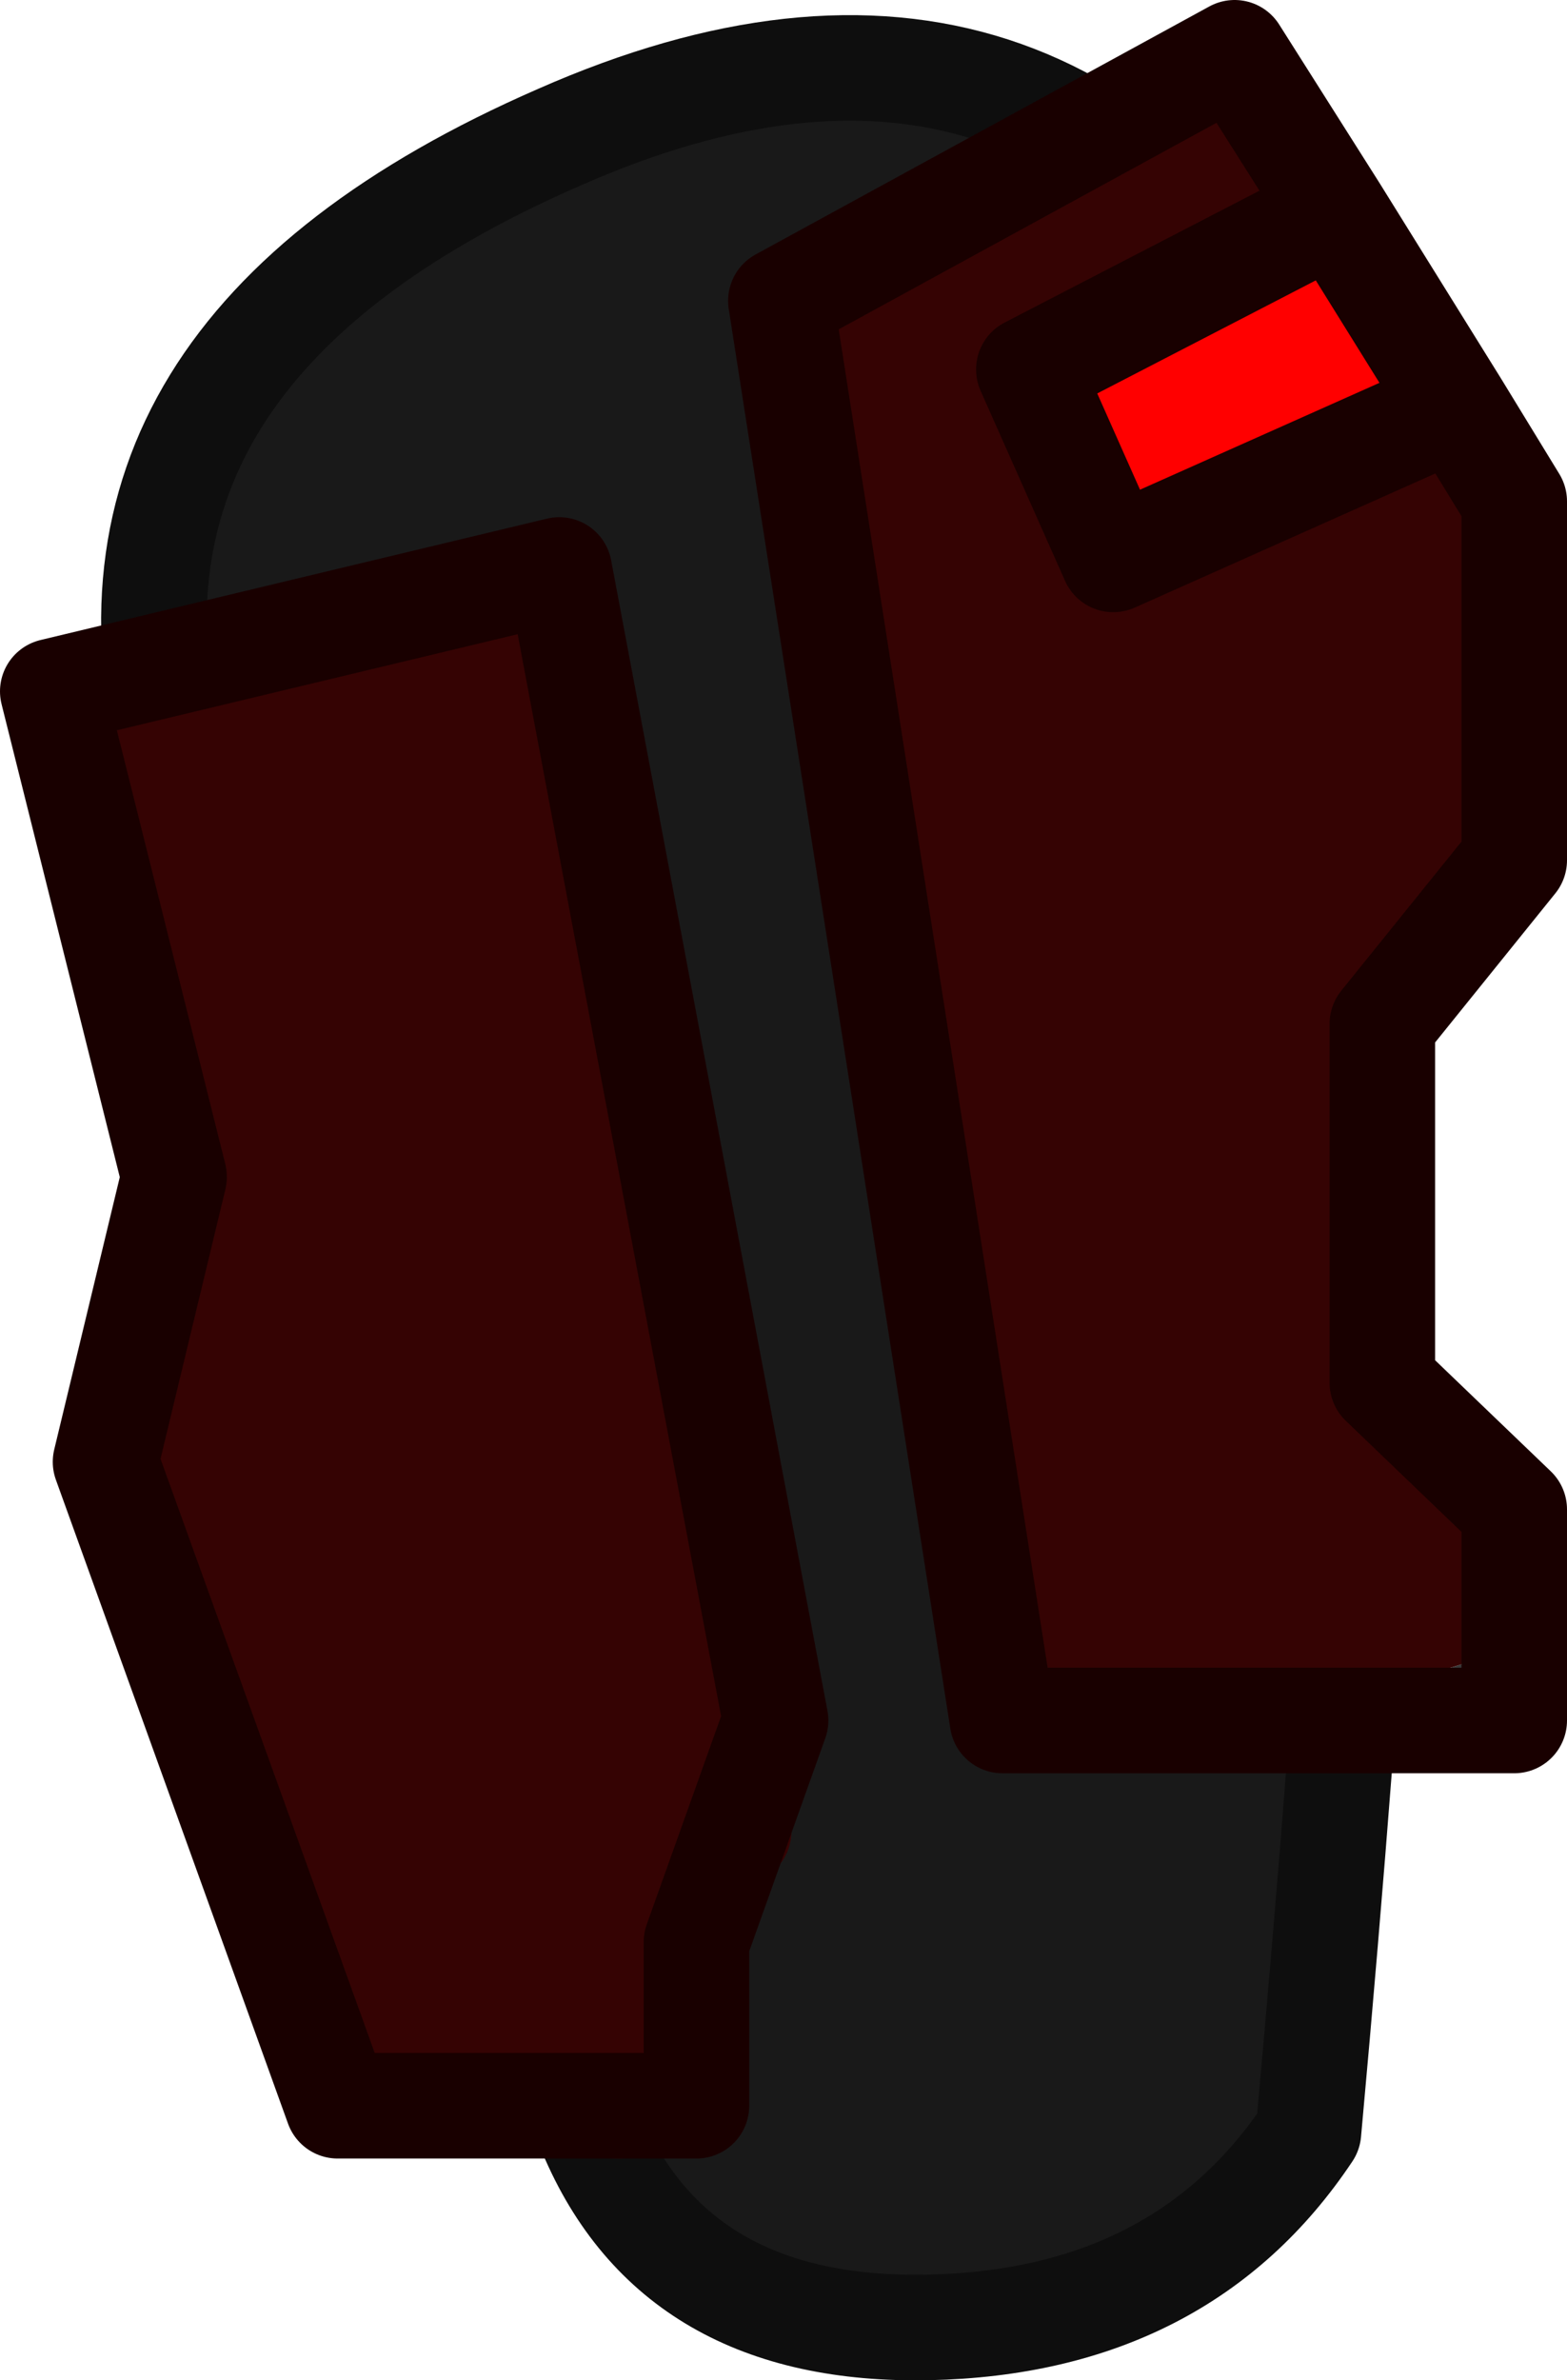<?xml version="1.0" encoding="UTF-8" standalone="no"?>
<svg xmlns:ffdec="https://www.free-decompiler.com/flash" xmlns:xlink="http://www.w3.org/1999/xlink" ffdec:objectType="shape" height="22.55px" width="14.85px" xmlns="http://www.w3.org/2000/svg">
  <g transform="matrix(1.0, 0.0, 0.0, 1.0, 0.5, 0.5)">
    <path d="M11.9 19.7 Q10.7 21.5 8.3 21.55 5.9 21.6 5.1 19.7 4.15 17.4 3.05 13.25 L1.15 6.75 Q0.1 2.85 4.8 0.8 9.45 -1.25 11.9 3.1 13.25 4.9 11.9 19.7" fill="#191919" fill-rule="evenodd" stroke="none"/>
    <path d="M11.9 19.7 Q13.25 4.9 11.9 3.1 9.45 -1.25 4.8 0.8 0.1 2.85 1.15 6.75 L3.05 13.25 Q4.15 17.4 5.1 19.7 5.9 21.6 8.3 21.55 10.7 21.5 11.9 19.7 Z" fill="none" stroke="#0e0e0e" stroke-linecap="round" stroke-linejoin="round" stroke-width="1.0"/>
    <path d="M13.85 15.1 L13.85 15.8 10.05 15.8 Q12.05 15.75 13.85 15.1" fill="#383838" fill-rule="evenodd" stroke="none"/>
    <path d="M5.35 19.45 L2.7 19.45 0.5 13.35 1.15 10.65 0.15 6.55 3.95 5.65 6.2 15.6 5.25 17.9 5.35 19.45 5.25 17.9 6.2 15.6 3.95 5.65 0.15 6.55 0.0 6.05 4.8 4.9 6.85 15.8 6.5 16.85 6.1 17.9 6.1 19.45 5.35 19.45 M6.5 16.85 L6.2 15.6 6.5 16.85" fill="#272727" fill-rule="evenodd" stroke="none"/>
    <path d="M12.15 1.5 L13.3 3.35 10.05 4.8 9.25 3.0 12.15 1.5" fill="#ff0000" fill-rule="evenodd" stroke="none"/>
    <path d="M12.15 1.5 L9.25 3.0 10.05 4.8 13.3 3.35 13.85 4.25 13.85 7.65 12.6 9.2 12.6 12.6 13.85 13.8 13.85 15.1 Q12.05 15.75 10.05 15.8 L9.0 15.8 6.9 2.35 11.2 0.0 12.15 1.5" fill="#350303" fill-rule="evenodd" stroke="none"/>
    <path d="M5.35 19.45 L5.25 17.9 6.2 15.6 3.95 5.65 0.15 6.55 M6.2 15.6 L6.5 16.85" fill="none" stroke="#350303" stroke-linecap="round" stroke-linejoin="round" stroke-width="1.0"/>
    <path d="M0.0 6.05 L4.8 4.9 6.85 15.8 6.1 17.9 6.1 19.45 2.7 19.45 0.5 13.35 1.15 10.65 0.0 6.05" fill="#350303" fill-rule="evenodd" stroke="none"/>
    <path d="M12.15 1.5 L11.2 0.0 6.9 2.35 9.0 15.8 13.85 15.8 13.85 13.8 12.6 12.6 12.6 9.2 13.85 7.65 13.85 4.25 13.3 3.35 10.05 4.8 9.25 3.0 12.15 1.5 13.3 3.35 M0.0 6.05 L4.8 4.9 6.85 15.8 6.1 17.9 6.1 19.45 2.7 19.45 0.5 13.35 1.15 10.65 0.0 6.05 Z" fill="none" stroke="#190000" stroke-linecap="round" stroke-linejoin="round" stroke-width="1.0"/>
  </g>
</svg>

